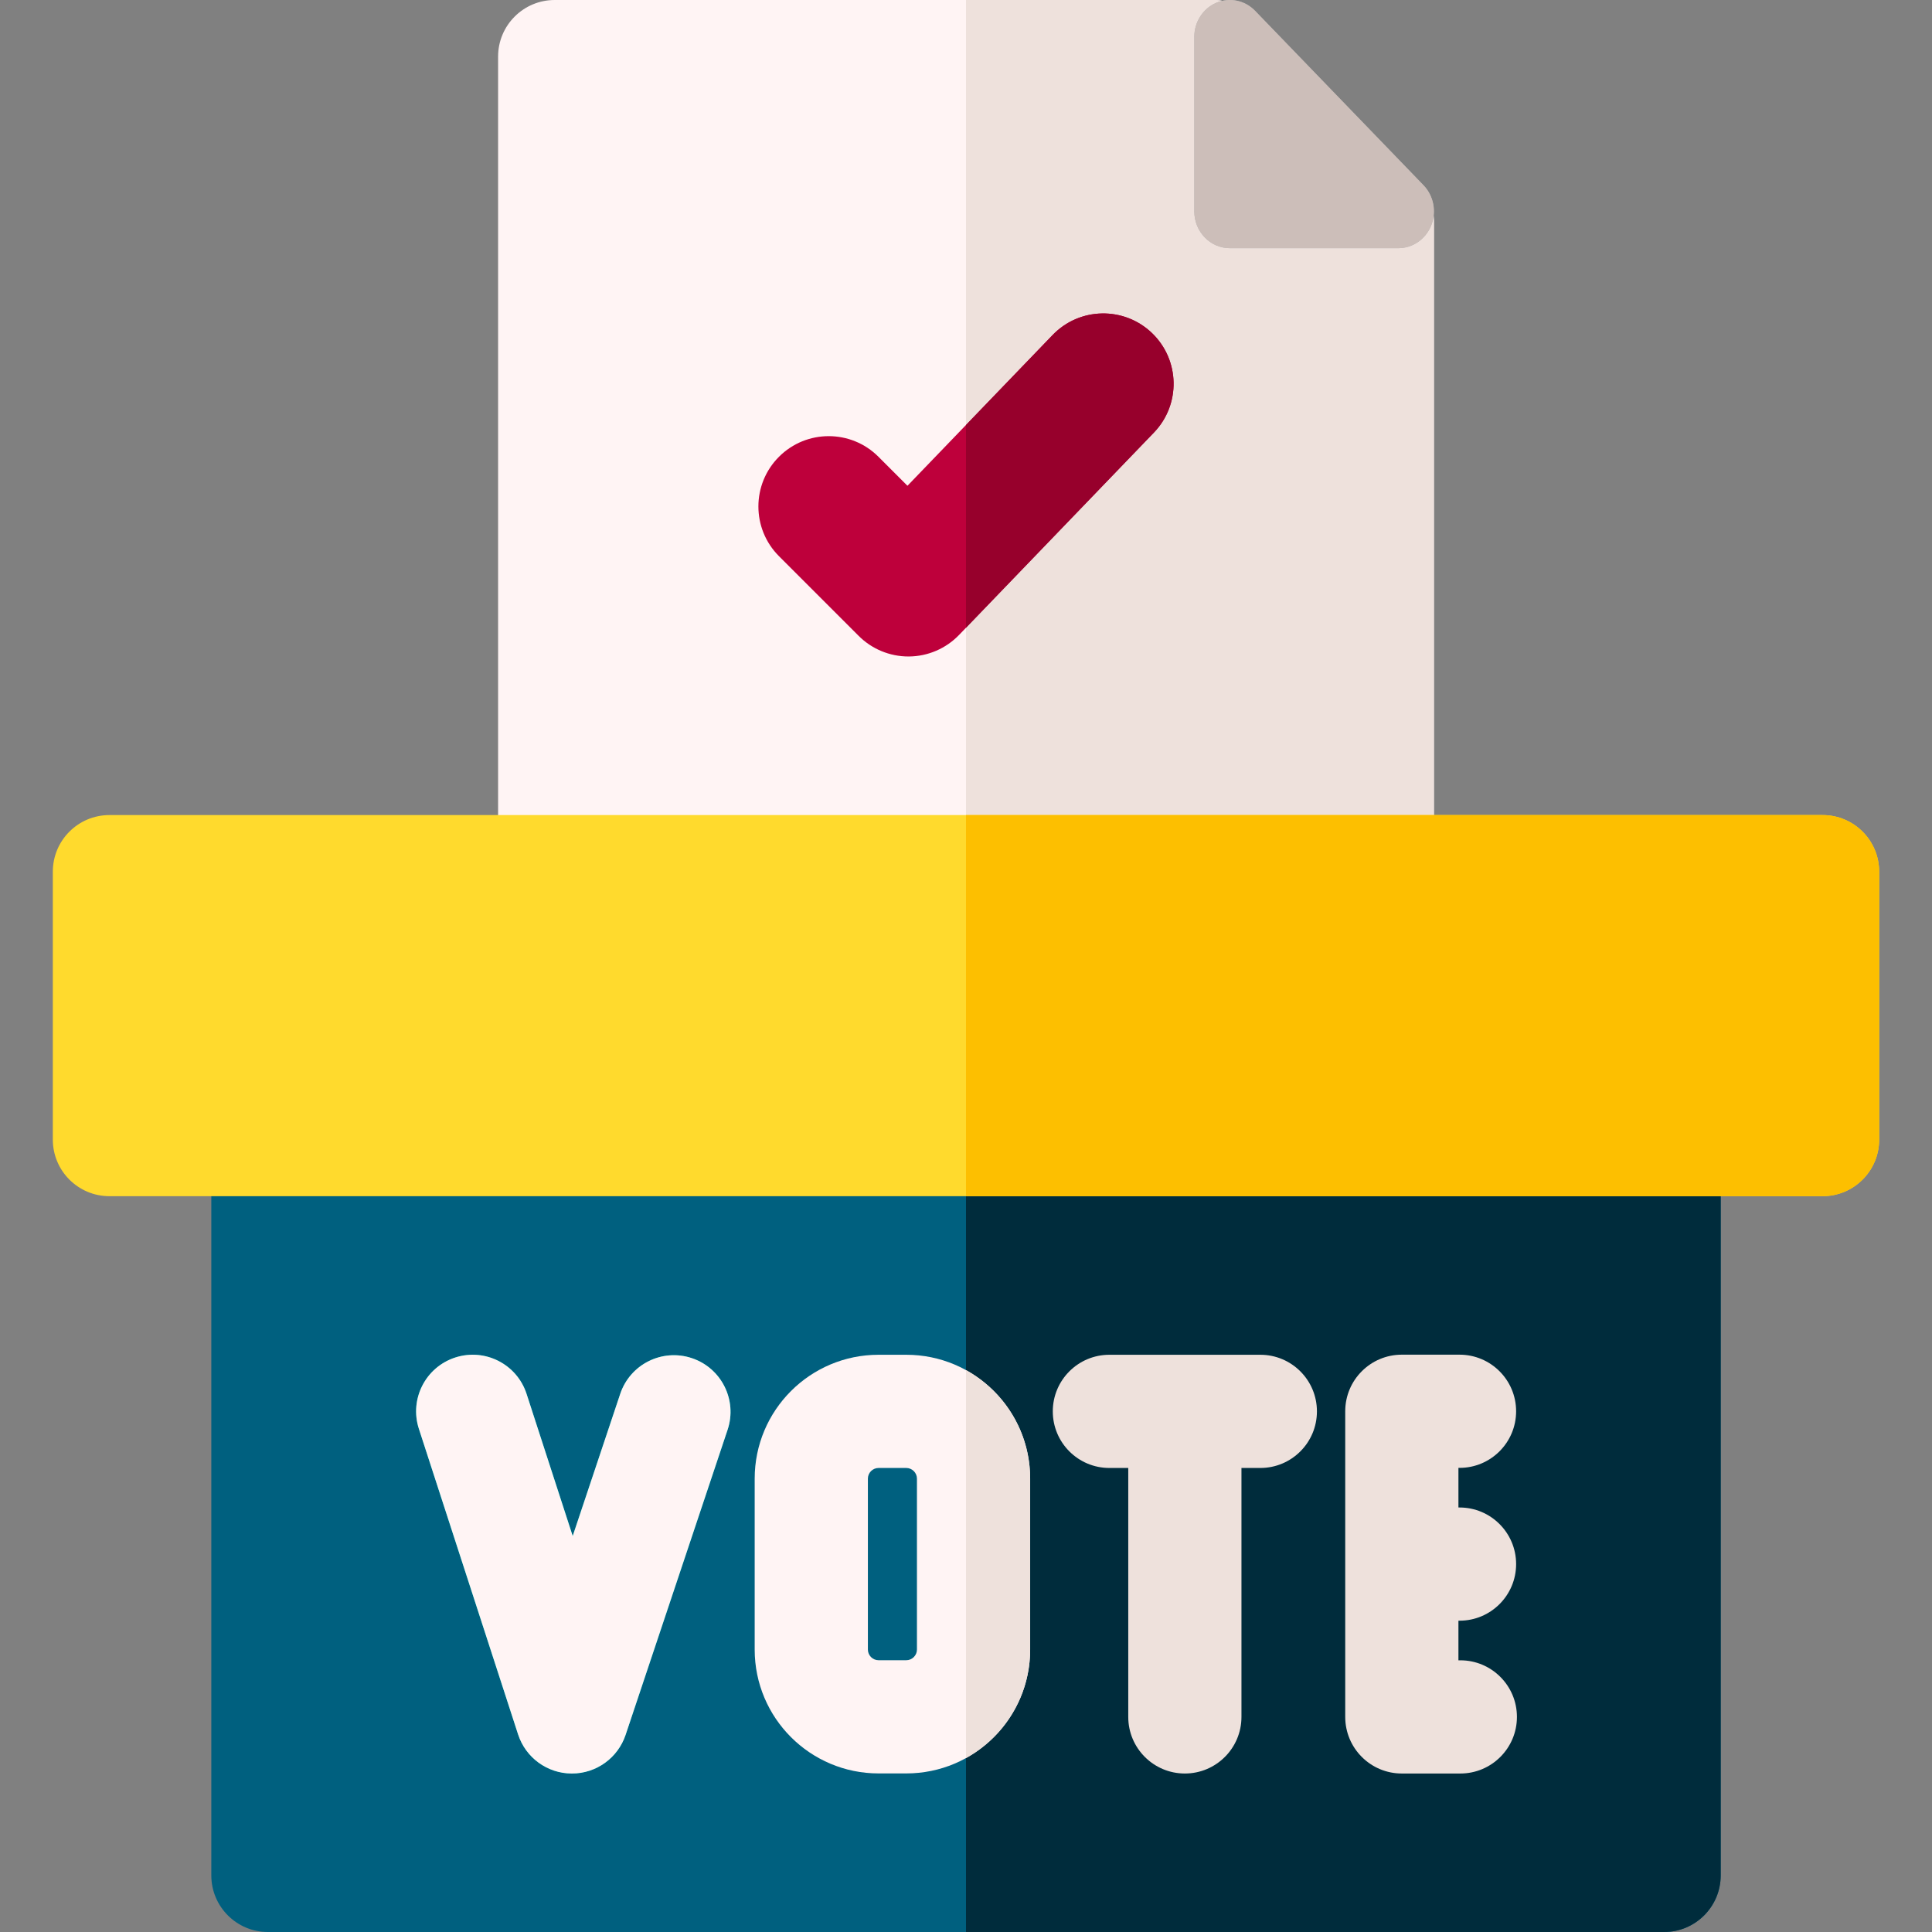 <?xml version="1.0" encoding="iso-8859-1"?>
<!-- Generator: Adobe Illustrator 21.0.0, SVG Export Plug-In . SVG Version: 6.00 Build 0)  -->
<svg xmlns="http://www.w3.org/2000/svg" xmlns:xlink="http://www.w3.org/1999/xlink" version="1.1" id="Capa_1" x="0px" y="0px" viewBox="0 0 511.997 511.997" style="enable-background:new 0 0 511.997 511.997;" xml:space="preserve" width="512" height="512">
<rect x="0" y="0" width="511.997" height="511.997" fill="#808080" stroke="none"/>
<g>
	<g>
		<path style="fill:#FFF4F4;" d="M364.999,246.001h-218c-8.284,0-15-6.716-15-15V15c0-8.284,6.716-15,15-15h174.434    c3.959,0,7.757,1.565,10.566,4.354l43.566,43.749c2.838,2.816,4.434,6.648,4.434,10.646v172.253    C379.999,239.286,373.283,246.001,364.999,246.001z"/>
	</g>
	<path style="fill:#EEE1DC;" d="M375.565,48.102L331.999,4.354C329.189,1.565,325.391,0,321.432,0h-65.434v246.001h109   c8.284,0,15-6.716,15-15V58.749C379.999,54.751,378.403,50.918,375.565,48.102z"/>
	<g>
		<path style="fill:#00607F;" d="M440.999,511.997h-370c-8.284,0-15-6.716-15-15V302c0-8.284,6.716-15,15-15h370    c8.284,0,15,6.716,15,15v194.997C455.999,505.281,449.283,511.997,440.999,511.997z"/>
	</g>
	<path style="fill:#002C3C;" d="M440.999,287h-185v224.997h185c8.284,0,15-6.716,15-15V302C455.999,293.716,449.283,287,440.999,287   z"/>
	<g>
		<path style="fill:#BE003B;" d="M240.737,173.973c-4.94,0-9.68-1.962-13.177-5.458l-21.119-21.119    c-7.278-7.277-7.278-19.076,0-26.353c7.277-7.278,19.076-7.278,26.353,0l7.69,7.69l38.472-39.956    c7.137-7.414,18.933-7.639,26.349-0.499c7.413,7.138,7.637,18.934,0.499,26.348l-51.643,53.637    c-3.471,3.604-8.245,5.661-13.248,5.709C240.854,173.972,240.795,173.973,240.737,173.973z"/>
	</g>
	<g>
		<path style="fill:#B3B3B3;" d="M370.568,65.767h-44.639c-5.208,0-9.431-4.373-9.431-9.767V9.767c0-3.951,2.298-7.512,5.822-9.024    c3.523-1.512,7.581-0.676,10.277,2.117l44.639,46.232c2.697,2.793,3.504,6.995,2.045,10.644    C377.821,63.387,374.383,65.767,370.568,65.767z"/>
	</g>
	<g>
		<path style="fill:#FFDA2D;" d="M482.999,317h-454c-8.284,0-15-6.716-15-15v-71c0-8.284,6.716-15,15-15h454c8.284,0,15,6.716,15,15    v71C497.999,310.284,491.283,317,482.999,317z"/>
	</g>
	<path style="fill:#EEE1DC;" d="M386.999,439.997h-0.502v-10.499h0.288c8.284,0,15-6.716,15-15s-6.716-15-15-15h-0.288V389h0.286   c8.284,0,15-6.716,15-15s-6.716-15-15-15h-15.286c-8.284,0-15,6.716-15,15v80.997c0,8.284,6.716,15,15,15h15.502   c8.284,0,15-6.716,15-15S395.283,439.997,386.999,439.997z"/>
	<path style="fill:#EEE1DC;" d="M333.998,359.026h-39.999c-8.284,0-15,6.716-15,15s6.716,15,15,15h4.999v65.971   c0,8.284,6.716,15,15,15s15-6.716,15-15v-65.971h5c8.284,0,15-6.716,15-15S342.282,359.026,333.998,359.026z"/>
	<g>
		<path style="fill:#00DDC1;" d="M151.565,470c-0.022,0-0.044,0-0.066,0c-6.476-0.028-12.202-4.209-14.201-10.369l-26.287-80.979    c-2.559-7.879,1.756-16.341,9.635-18.898c7.886-2.56,16.342,1.757,18.898,9.636l12.229,37.672l12.592-37.669    c2.627-7.856,11.122-12.098,18.982-9.471c7.856,2.626,12.097,11.125,9.471,18.982l-27.027,80.851    C163.744,465.876,158.013,470,151.565,470z"/>
	</g>
	<g>
		<path style="fill:#FFF4F4;" d="M240.168,469.973h-7.34c-18.131,0-32.83-14.698-32.83-32.83v-45.287    c0-18.131,14.698-32.83,32.83-32.83h7.34c18.131,0,32.83,14.698,32.83,32.83v45.287    C272.999,455.275,258.3,469.973,240.168,469.973z M232.828,389.026c-1.556,0-2.83,1.273-2.83,2.83v45.287    c0,1.557,1.274,2.83,2.83,2.83h7.34c1.556,0,2.83-1.273,2.83-2.83v-45.287c0-1.556-1.273-2.83-2.83-2.83H232.828z"/>
	</g>
	<g>
		<path style="fill:#CCBEB9;" d="M370.568,65.767h-44.639c-5.208,0-9.431-4.373-9.431-9.767V9.767c0-3.951,2.298-7.512,5.822-9.024    c3.523-1.512,7.581-0.676,10.277,2.117l44.639,46.232c2.697,2.793,3.504,6.995,2.045,10.644    C377.821,63.387,374.383,65.767,370.568,65.767z"/>
	</g>
	<g>
		<path style="fill:#FFF4F4;" d="M151.565,470c-0.022,0-0.044,0-0.066,0c-6.476-0.028-12.202-4.209-14.201-10.369l-26.287-80.979    c-2.559-7.879,1.756-16.341,9.635-18.898c7.886-2.56,16.342,1.757,18.898,9.636l12.229,37.672l12.592-37.669    c2.627-7.856,11.122-12.098,18.982-9.471c7.856,2.626,12.097,11.125,9.471,18.982l-27.027,80.851    C163.744,465.876,158.013,470,151.565,470z"/>
	</g>
	<path style="fill:#97002C;" d="M305.305,88.278c-7.416-7.14-19.212-6.915-26.349,0.499l-22.957,23.843v53.734l49.805-51.728   C312.942,107.212,312.718,95.416,305.305,88.278z"/>
	<path style="fill:#FDBF00;" d="M482.999,216h-227v101h227c8.284,0,15-6.716,15-15v-71C497.999,222.715,491.283,216,482.999,216z"/>
	<path style="fill:#EEE1DC;" d="M255.999,363.093v102.813c10.133-5.589,17-16.373,17-28.764v-45.287   C272.999,379.466,266.132,368.682,255.999,363.093z"/>
</g>















</svg>
